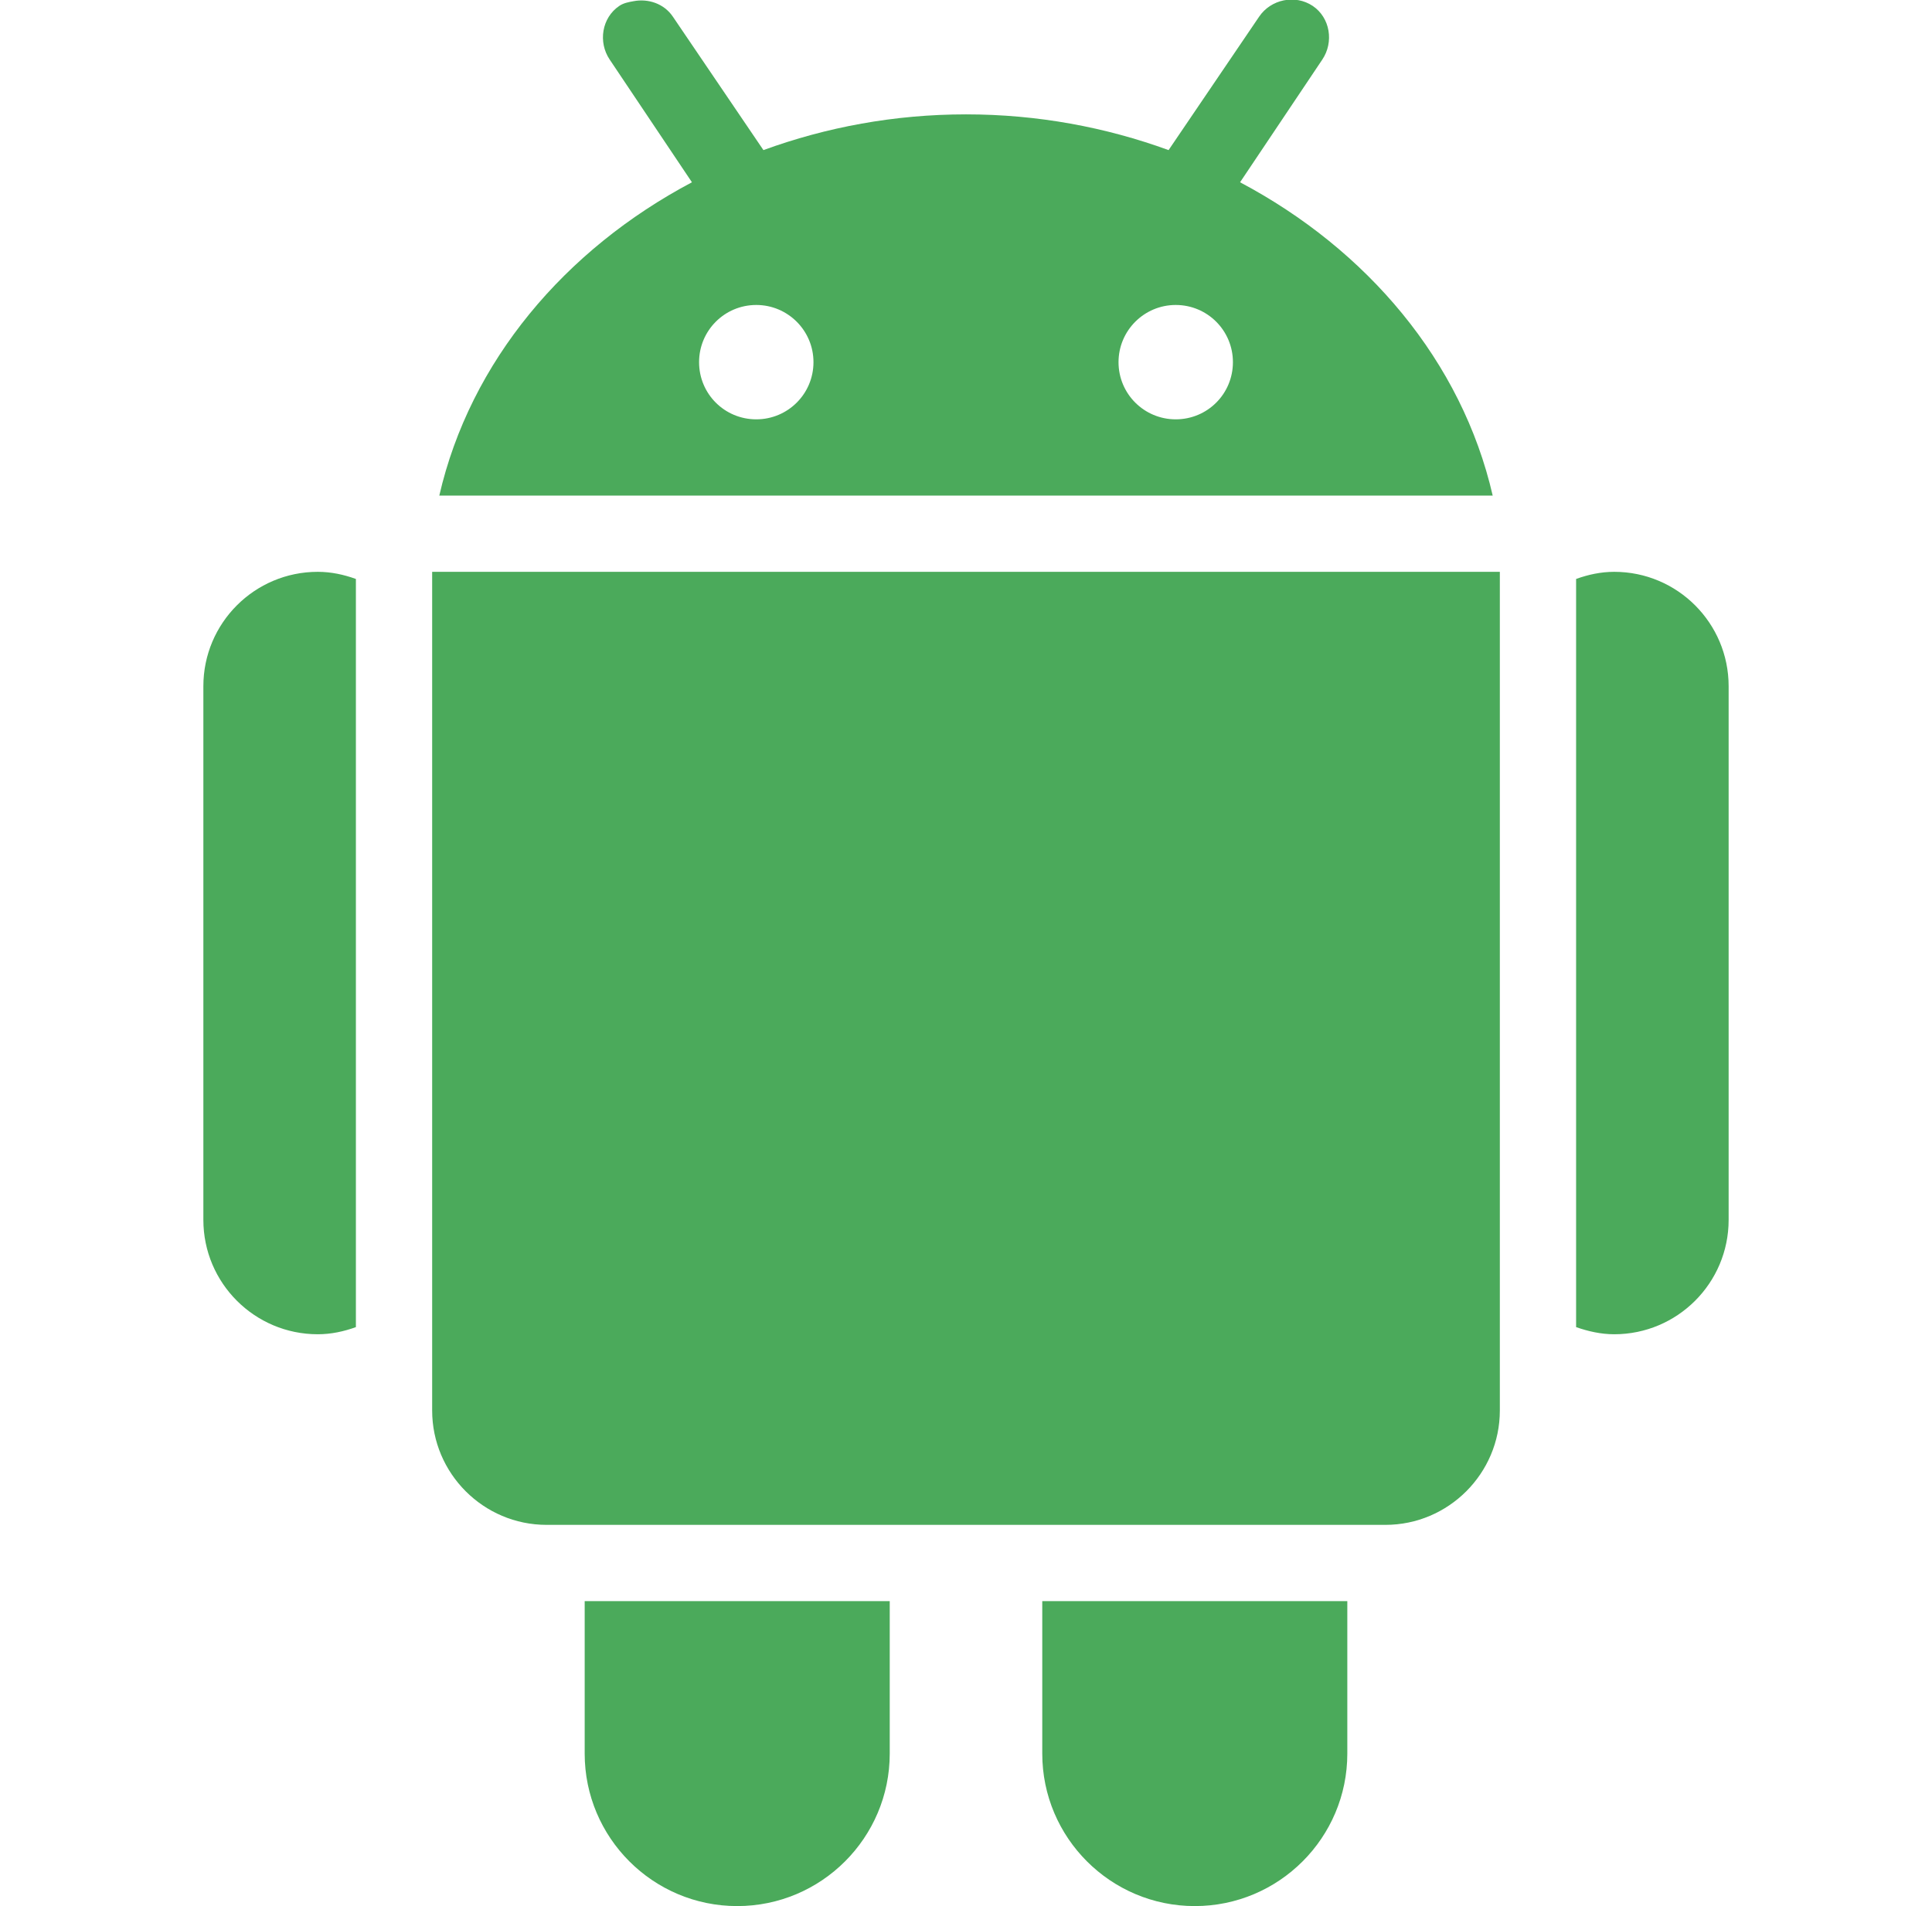 <svg width="76" height="75" viewBox="0 0 76 75" fill="none" xmlns="http://www.w3.org/2000/svg">
<g clip-path="url(#clip0_1_264)">
<path d="M24.922 0.047C24.729 0.082 24.529 0.117 24.359 0.234C23.674 0.697 23.521 1.658 23.984 2.344L27.219 7.172C22.221 9.82 18.494 14.221 17.281 19.5H58.719C57.506 14.221 53.779 9.82 48.781 7.172L52.016 2.344C52.478 1.658 52.326 0.697 51.641 0.234C50.949 -0.229 49.994 -0.029 49.531 0.656L45.969 5.906C43.496 5.004 40.812 4.5 38 4.5C35.188 4.5 32.504 5.004 30.031 5.906L26.469 0.656C26.123 0.141 25.496 -0.064 24.922 0.047ZM29.75 12C30.992 12 32 13.008 32 14.25C32 15.498 30.992 16.5 29.75 16.5C28.502 16.5 27.5 15.498 27.5 14.25C27.5 13.008 28.502 12 29.75 12ZM46.25 12C47.498 12 48.5 13.008 48.5 14.25C48.5 15.498 47.498 16.5 46.25 16.5C45.008 16.5 44 15.498 44 14.25C44 13.008 45.008 12 46.25 12ZM12.5 22.5C10.016 22.5 8 24.516 8 27V48C8 50.484 10.016 52.5 12.5 52.5C13.027 52.5 13.531 52.389 14 52.219V22.781C13.531 22.611 13.027 22.5 12.5 22.5ZM17 22.5V55.5C17 57.978 19.021 60 21.5 60H54.5C56.978 60 59 57.978 59 55.5V22.5H17ZM63.5 22.5C62.973 22.5 62.469 22.611 62 22.781V52.219C62.469 52.383 62.973 52.5 63.5 52.5C65.984 52.5 68 50.484 68 48V27C68 24.516 65.984 22.5 63.5 22.5ZM23 63V69C23 72.311 25.689 75 29 75C32.31 75 35 72.311 35 69V63H23ZM41 63V69C41 72.311 43.69 75 47 75C50.31 75 53 72.311 53 69V63H41Z" fill="#4BAA5B"/>
</g>
<defs>
<clipPath id="clip0_1_264">
<rect width="75" height="75" fill="white" transform="translate(0.5)"/>
</clipPath>
</defs>
</svg>

